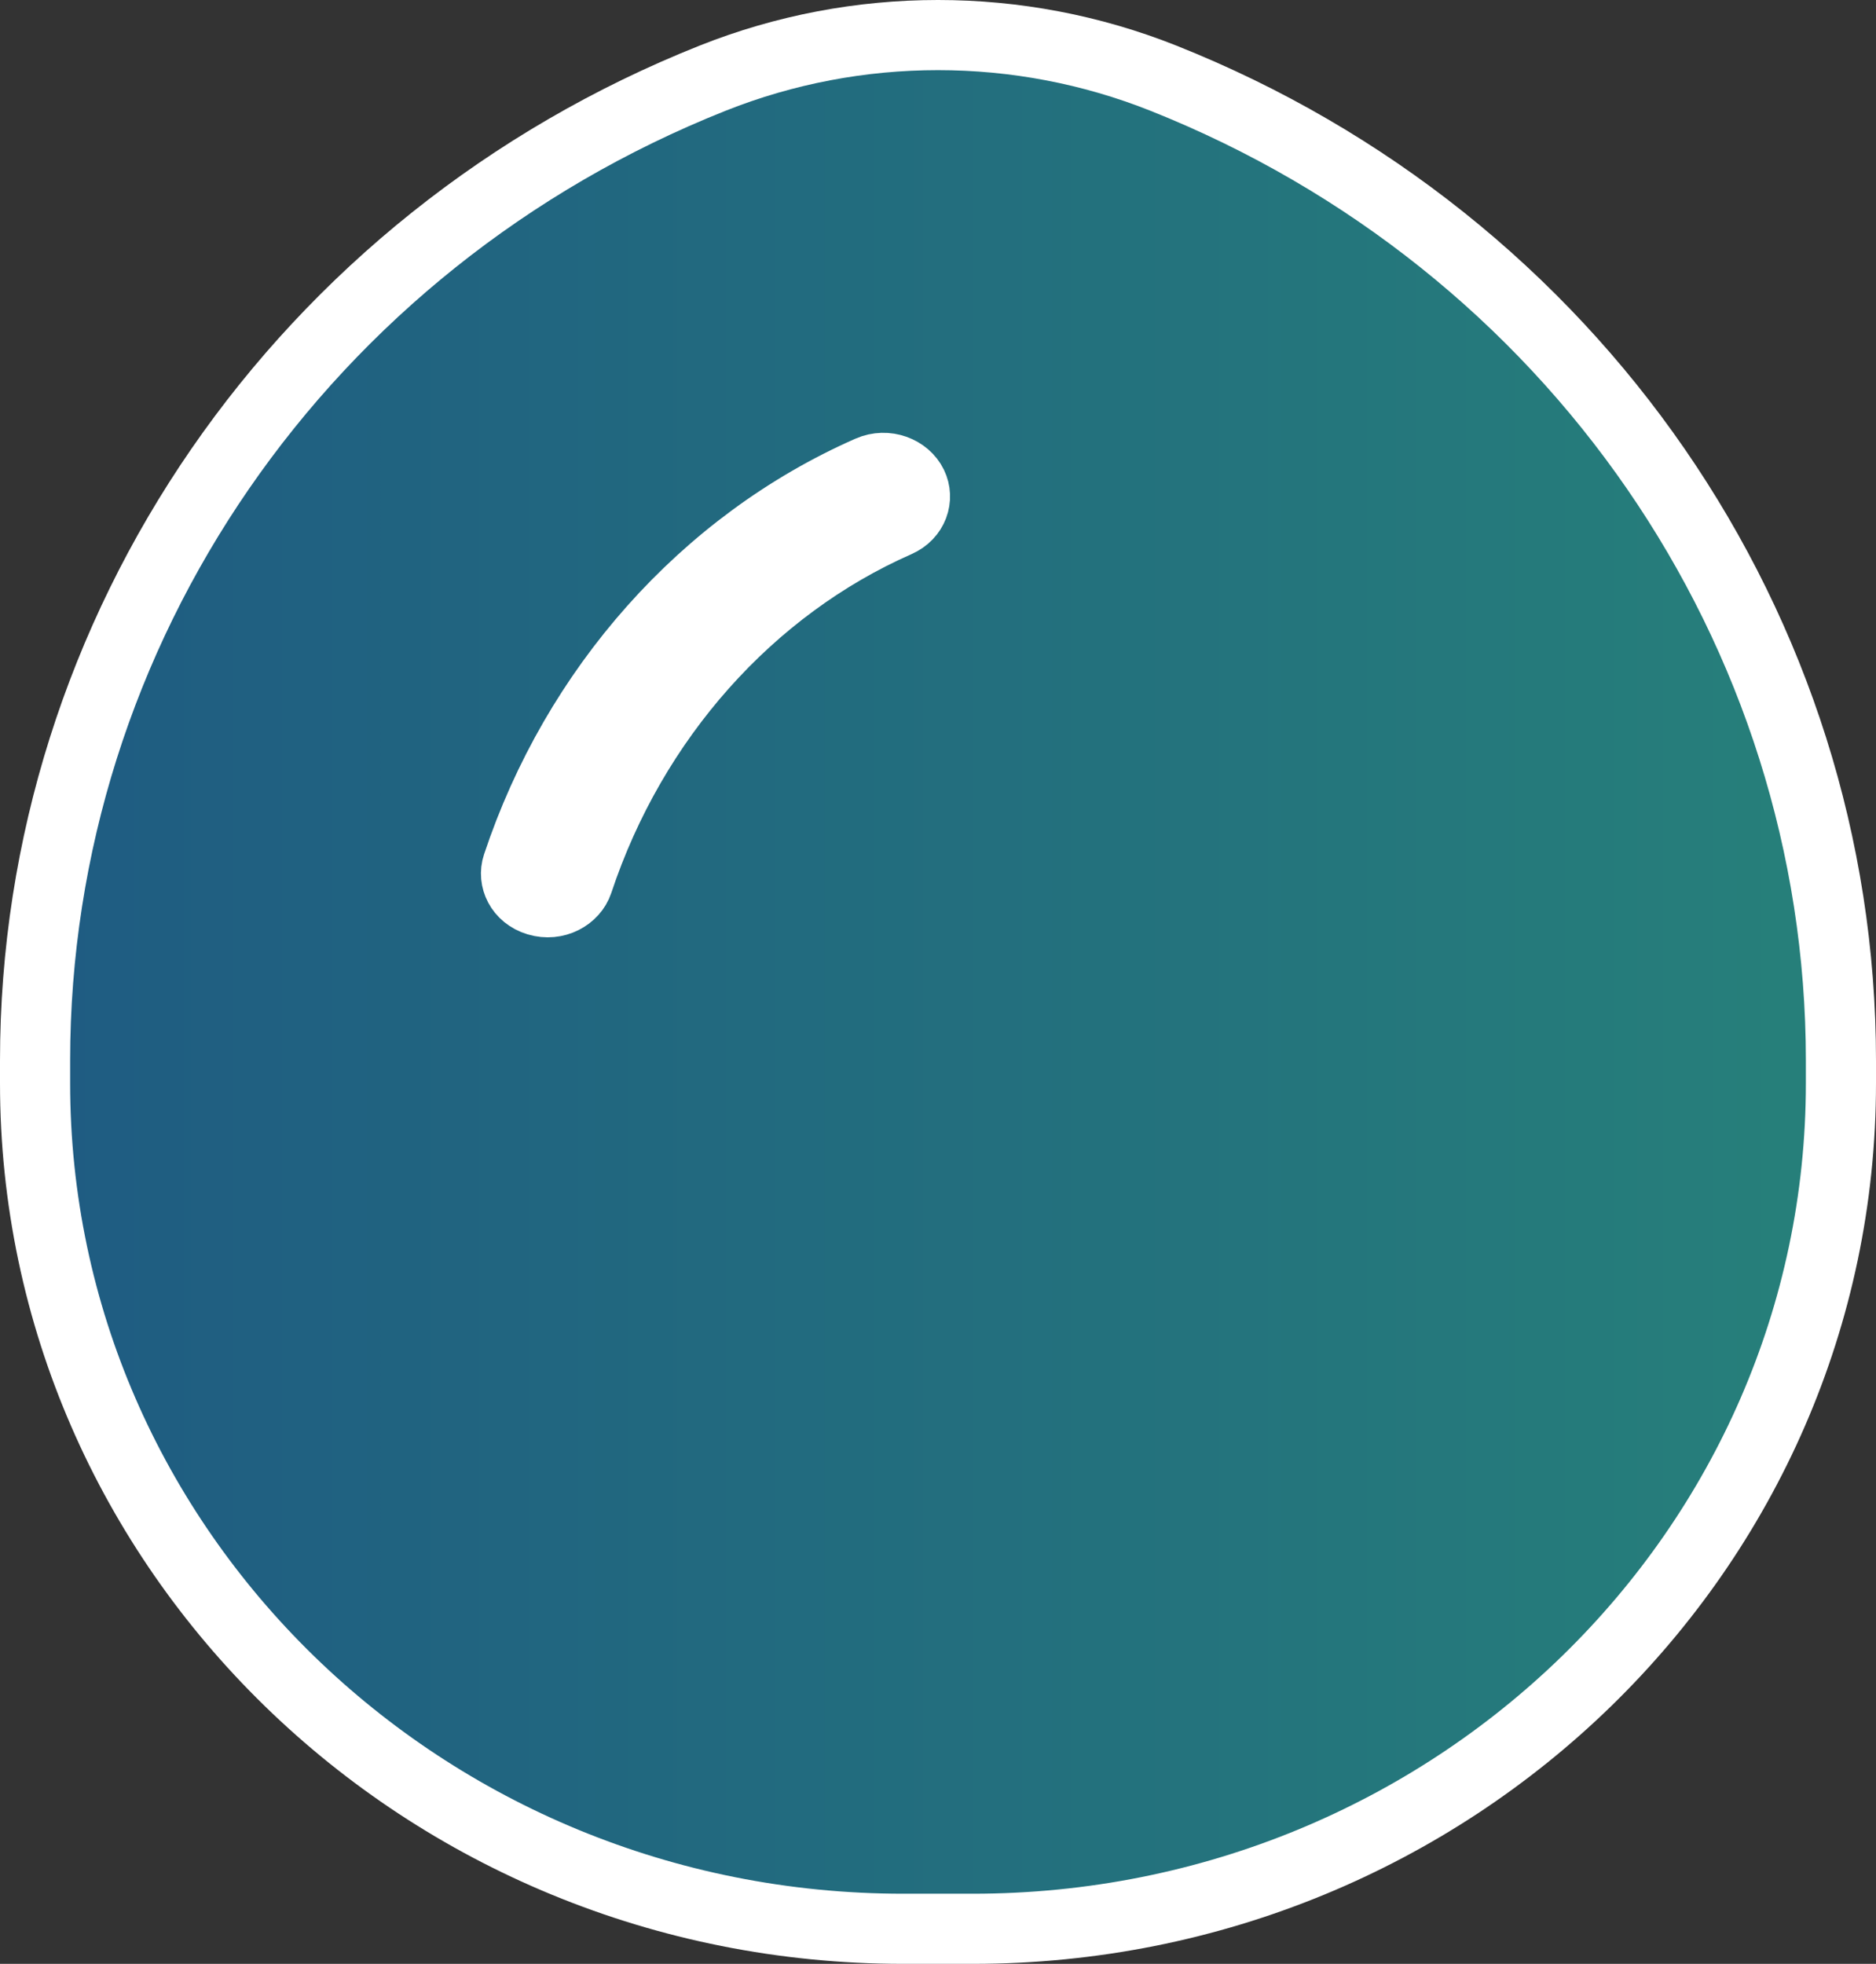 <svg width="107" height="112" viewBox="0 0 107 112" fill="none" xmlns="http://www.w3.org/2000/svg">
<rect x="0" y="0" width="107" height="112" fill="#333333" stroke="none"/>
<path d="M66.351 4.457C58.114 1.181 48.886 1.181 40.649 4.457C17.262 13.759 2 35.913 2 60.489V61.77C2 88.377 24.142 110 51.528 110H55.472C82.858 110 105 88.377 105 61.77V60.489C105 35.913 89.738 13.759 66.351 4.457ZM52.039 27.664C52.399 28.407 52.103 29.367 51.174 29.776C42.781 33.474 36.068 40.959 32.969 50.291C32.698 51.106 31.702 51.683 30.665 51.37C29.663 51.068 29.249 50.13 29.504 49.362C32.85 39.291 40.161 31.006 49.59 26.851C50.566 26.421 51.65 26.863 52.039 27.664Z" fill="url(#paint0_linear_195_4617)" fill-opacity="0.4" stroke="white" stroke-width="4" stroke-linecap="round"/>
<defs>
<linearGradient id="paint0_linear_195_4617" x1="4" y1="56" x2="103" y2="56" gradientUnits="userSpaceOnUse">
<stop stop-color="#0099F7"/>
<stop offset="1" stop-color="#12F1E4"/>
</linearGradient>
</defs>
</svg>
